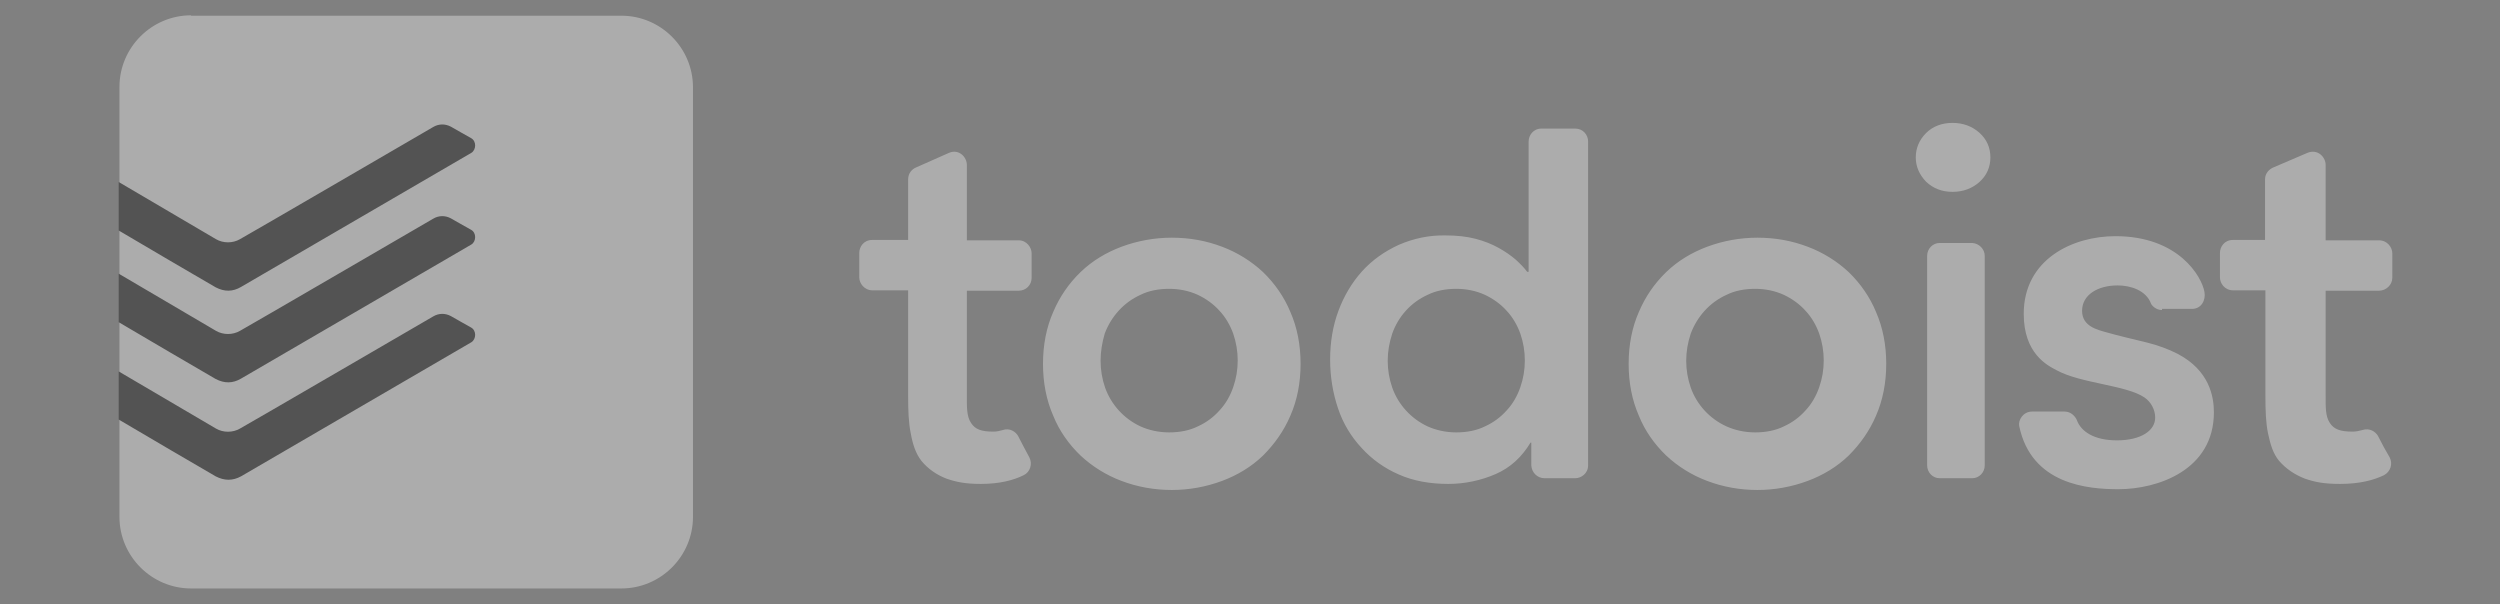 <svg width="120" height="29" viewBox="0 0 120 29" fill="none" xmlns="http://www.w3.org/2000/svg">
<rect x="0" y="0" width="120" height="29" fill="#808080" stroke="none"/>
<g opacity="0.35" clip-path="url(#clip0_92_28692)">
<path d="M52.828 17.318C52.828 17.755 52.9 18.191 53.046 18.609C53.337 19.427 53.955 20.1 54.737 20.464C55.137 20.646 55.61 20.755 56.119 20.755C56.628 20.755 57.101 20.664 57.501 20.464C57.901 20.282 58.246 20.027 58.537 19.7C58.828 19.391 59.046 19.009 59.192 18.591C59.337 18.173 59.41 17.755 59.41 17.3C59.41 16.864 59.337 16.427 59.192 16.009C59.046 15.609 58.828 15.227 58.537 14.918C58.246 14.591 57.883 14.336 57.501 14.155C57.064 13.954 56.592 13.864 56.119 13.864C55.61 13.864 55.137 13.954 54.737 14.155C53.937 14.518 53.337 15.191 53.028 16.009C52.9 16.445 52.828 16.882 52.828 17.318ZM50.064 17.464C50.064 16.555 50.227 15.718 50.555 14.973C50.864 14.245 51.3 13.609 51.864 13.063C52.428 12.518 53.1 12.118 53.828 11.845C54.61 11.554 55.428 11.409 56.246 11.409C57.101 11.409 57.901 11.554 58.664 11.845C59.392 12.118 60.064 12.536 60.628 13.063C61.192 13.609 61.646 14.264 61.937 14.973C62.265 15.718 62.428 16.555 62.428 17.464C62.428 18.373 62.265 19.209 61.937 19.955C61.628 20.682 61.174 21.319 60.628 21.864C60.064 22.41 59.392 22.809 58.664 23.082C57.883 23.373 57.064 23.519 56.246 23.519C55.41 23.519 54.591 23.373 53.828 23.082C53.1 22.809 52.428 22.391 51.864 21.864C51.3 21.319 50.846 20.682 50.555 19.955C50.227 19.209 50.064 18.373 50.064 17.464ZM66.61 17.318C66.61 17.755 66.683 18.191 66.829 18.609C67.119 19.427 67.738 20.1 68.519 20.464C68.919 20.646 69.392 20.755 69.901 20.755C70.41 20.755 70.883 20.664 71.283 20.464C71.683 20.282 72.029 20.027 72.32 19.7C72.611 19.391 72.829 19.009 72.974 18.591C73.12 18.173 73.192 17.755 73.192 17.3C73.192 16.864 73.12 16.427 72.974 16.009C72.829 15.609 72.611 15.227 72.32 14.918C72.029 14.591 71.665 14.336 71.283 14.155C70.847 13.954 70.374 13.864 69.901 13.864C69.392 13.864 68.919 13.954 68.519 14.155C67.719 14.518 67.119 15.191 66.829 16.009C66.683 16.445 66.61 16.882 66.61 17.318ZM73.52 21.246H73.465C73.047 21.937 72.502 22.446 71.792 22.755C71.083 23.064 70.301 23.228 69.52 23.228C68.629 23.228 67.829 23.082 67.138 22.773C66.465 22.482 65.847 22.046 65.356 21.5C64.847 20.955 64.465 20.319 64.228 19.609C63.974 18.864 63.846 18.064 63.846 17.264C63.846 16.427 63.974 15.646 64.246 14.918C64.501 14.227 64.883 13.573 65.374 13.027C65.865 12.482 66.465 12.063 67.138 11.754C67.847 11.445 68.61 11.282 69.392 11.3C69.938 11.3 70.41 11.354 70.829 11.463C71.247 11.572 71.611 11.718 71.938 11.9C72.265 12.082 72.52 12.263 72.756 12.463C72.974 12.664 73.156 12.845 73.302 13.045H73.374V6.79C73.374 6.499 73.593 6.172 73.993 6.172H75.611C75.993 6.172 76.229 6.481 76.229 6.79V22.337C76.229 22.737 75.884 22.955 75.611 22.955H74.138C73.793 22.955 73.52 22.682 73.502 22.337V21.246H73.52ZM80.938 17.318C80.938 17.755 81.011 18.191 81.157 18.609C81.448 19.427 82.066 20.1 82.866 20.464C83.266 20.646 83.739 20.755 84.248 20.755C84.757 20.755 85.23 20.664 85.63 20.464C86.03 20.282 86.375 20.027 86.666 19.7C86.957 19.391 87.175 19.009 87.321 18.591C87.466 18.173 87.539 17.755 87.539 17.3C87.539 16.864 87.466 16.427 87.321 16.009C87.175 15.609 86.957 15.227 86.666 14.918C86.375 14.591 86.011 14.336 85.63 14.155C85.193 13.954 84.721 13.864 84.248 13.864C83.739 13.864 83.266 13.954 82.866 14.155C82.066 14.518 81.466 15.191 81.157 16.009C81.011 16.445 80.938 16.882 80.938 17.318ZM78.175 17.464C78.175 16.555 78.338 15.718 78.666 14.973C78.975 14.245 79.411 13.609 79.975 13.063C80.538 12.518 81.211 12.118 81.939 11.845C82.72 11.554 83.539 11.409 84.357 11.409C85.211 11.409 86.011 11.554 86.775 11.845C87.502 12.118 88.175 12.536 88.739 13.063C89.303 13.609 89.757 14.264 90.048 14.973C90.375 15.718 90.539 16.555 90.539 17.464C90.539 18.373 90.375 19.209 90.048 19.955C89.739 20.682 89.284 21.319 88.739 21.864C88.175 22.41 87.502 22.809 86.775 23.082C85.993 23.373 85.175 23.519 84.357 23.519C83.52 23.519 82.702 23.373 81.939 23.082C81.211 22.809 80.538 22.391 79.975 21.864C79.411 21.319 78.957 20.682 78.666 19.955C78.338 19.209 78.175 18.373 78.175 17.464ZM91.957 7.554C91.957 7.118 92.121 6.718 92.448 6.39C92.775 6.063 93.212 5.899 93.721 5.899C94.23 5.899 94.666 6.063 95.012 6.372C95.358 6.681 95.539 7.081 95.539 7.554C95.539 8.027 95.358 8.427 95.012 8.736C94.666 9.045 94.23 9.209 93.721 9.209C93.212 9.209 92.794 9.045 92.448 8.718C92.121 8.372 91.957 7.99 91.957 7.554ZM103.776 14.882C103.485 14.882 103.285 14.664 103.249 14.573C103.012 13.936 102.267 13.7 101.649 13.7C100.685 13.7 99.94 14.155 99.94 14.918C99.94 15.664 100.667 15.827 101.121 15.955C101.612 16.1 102.558 16.318 103.067 16.445C103.576 16.573 104.085 16.755 104.54 16.991C106.049 17.791 106.267 19.027 106.267 19.791C106.267 22.573 103.558 23.482 101.685 23.482C100.231 23.482 97.503 23.264 96.921 20.446C96.867 20.173 97.103 19.755 97.539 19.755H99.103C99.412 19.755 99.612 19.991 99.685 20.155C99.885 20.718 100.521 21.137 101.612 21.137C102.776 21.137 103.449 20.664 103.449 20.046C103.449 19.646 103.231 19.282 102.94 19.082C102.067 18.482 99.885 18.409 98.721 17.773C98.267 17.537 97.139 16.973 97.139 15.064C97.139 12.445 99.485 11.336 101.54 11.336C104.576 11.336 105.685 13.282 105.813 14.009C105.885 14.409 105.667 14.827 105.213 14.827H103.776V14.882ZM106.558 13.318V12.136C106.558 11.845 106.776 11.518 107.176 11.518H108.722V8.609C108.722 8.3 108.94 8.118 109.104 8.045L110.758 7.336C111.249 7.136 111.631 7.536 111.631 7.918V11.536H114.195C114.595 11.536 114.831 11.882 114.831 12.154V13.336C114.831 13.682 114.522 13.954 114.195 13.954H111.631V18.955C111.631 19.518 111.613 19.973 111.831 20.3C112.031 20.609 112.34 20.718 112.922 20.718C113.086 20.718 113.249 20.682 113.377 20.646C113.759 20.518 114.031 20.737 114.14 20.919C114.322 21.282 114.54 21.682 114.704 21.955C114.868 22.264 114.74 22.646 114.431 22.809C113.94 23.046 113.268 23.228 112.322 23.228C111.54 23.228 111.104 23.137 110.631 22.973C110.158 22.791 109.722 22.5 109.395 22.119C109.104 21.773 108.976 21.319 108.867 20.809C108.758 20.3 108.74 19.682 108.74 19.009V13.936H107.195C106.776 13.936 106.558 13.591 106.558 13.318ZM41.245 13.318V12.136C41.245 11.845 41.463 11.518 41.863 11.518H43.591V8.609C43.591 8.3 43.791 8.118 43.954 8.045L45.554 7.336C46.027 7.136 46.409 7.536 46.409 7.918V11.536H48.9C49.282 11.536 49.518 11.882 49.518 12.154V13.336C49.518 13.682 49.246 13.954 48.9 13.954H46.409V18.955C46.409 19.518 46.391 19.973 46.609 20.3C46.809 20.609 47.1 20.718 47.682 20.718C47.846 20.718 47.991 20.682 48.118 20.646C48.482 20.518 48.755 20.737 48.864 20.919C49.046 21.282 49.264 21.682 49.409 21.955C49.573 22.264 49.446 22.664 49.136 22.809C48.664 23.046 47.991 23.228 47.082 23.228C46.336 23.228 45.9 23.137 45.427 22.973C44.954 22.791 44.536 22.5 44.227 22.119C43.954 21.773 43.809 21.319 43.718 20.809C43.609 20.3 43.591 19.682 43.591 19.009V13.936H41.882C41.481 13.936 41.245 13.591 41.245 13.318ZM93.103 22.955H94.666C94.994 22.955 95.267 22.682 95.267 22.337V12.282C95.267 11.954 94.994 11.682 94.666 11.663H93.103C92.775 11.663 92.503 11.936 92.503 12.282V22.337C92.503 22.682 92.775 22.955 93.103 22.955Z" fill="white"/>
<path d="M9.171 0.735C7.28 0.735 5.734 2.281 5.734 4.172V24.809C5.734 26.701 7.28 28.246 9.171 28.246H29.827C31.718 28.246 33.263 26.701 33.263 24.809V4.19C33.263 2.299 31.718 0.754 29.827 0.754H9.171V0.735Z" fill="white"/>
<path d="M11.57 13.773L22.626 7.336C22.862 7.19 22.88 6.772 22.607 6.627C22.335 6.481 21.844 6.19 21.644 6.081C21.371 5.936 21.062 5.936 20.789 6.099C20.662 6.172 11.825 11.318 11.516 11.482C11.17 11.682 10.716 11.682 10.37 11.482L5.697 8.736V11.063C6.825 11.736 9.661 13.391 10.352 13.791C10.77 14.009 11.17 14.009 11.57 13.773ZM11.57 18.173L22.626 11.736C22.862 11.591 22.88 11.172 22.607 11.027C22.335 10.882 21.844 10.591 21.644 10.482C21.371 10.336 21.062 10.336 20.789 10.5C20.662 10.572 11.825 15.718 11.516 15.882C11.17 16.082 10.716 16.082 10.37 15.882L5.697 13.136V15.464C6.825 16.136 9.661 17.791 10.352 18.191C10.77 18.409 11.17 18.409 11.57 18.173ZM11.57 22.864L22.626 16.427C22.862 16.282 22.88 15.864 22.607 15.718C22.335 15.573 21.844 15.282 21.644 15.173C21.371 15.027 21.062 15.027 20.789 15.191C20.662 15.264 11.825 20.409 11.516 20.573C11.17 20.773 10.716 20.773 10.37 20.573L5.697 17.828V20.137C6.825 20.809 9.661 22.464 10.352 22.864C10.77 23.082 11.17 23.082 11.57 22.864Z" fill="black"/>
</g>
<defs>
<clipPath id="clip0_92_28692">
<rect width="118.553" height="27.638" fill="white" transform="translate(0.944 0.681)"/>
</clipPath>
</defs>
</svg>
